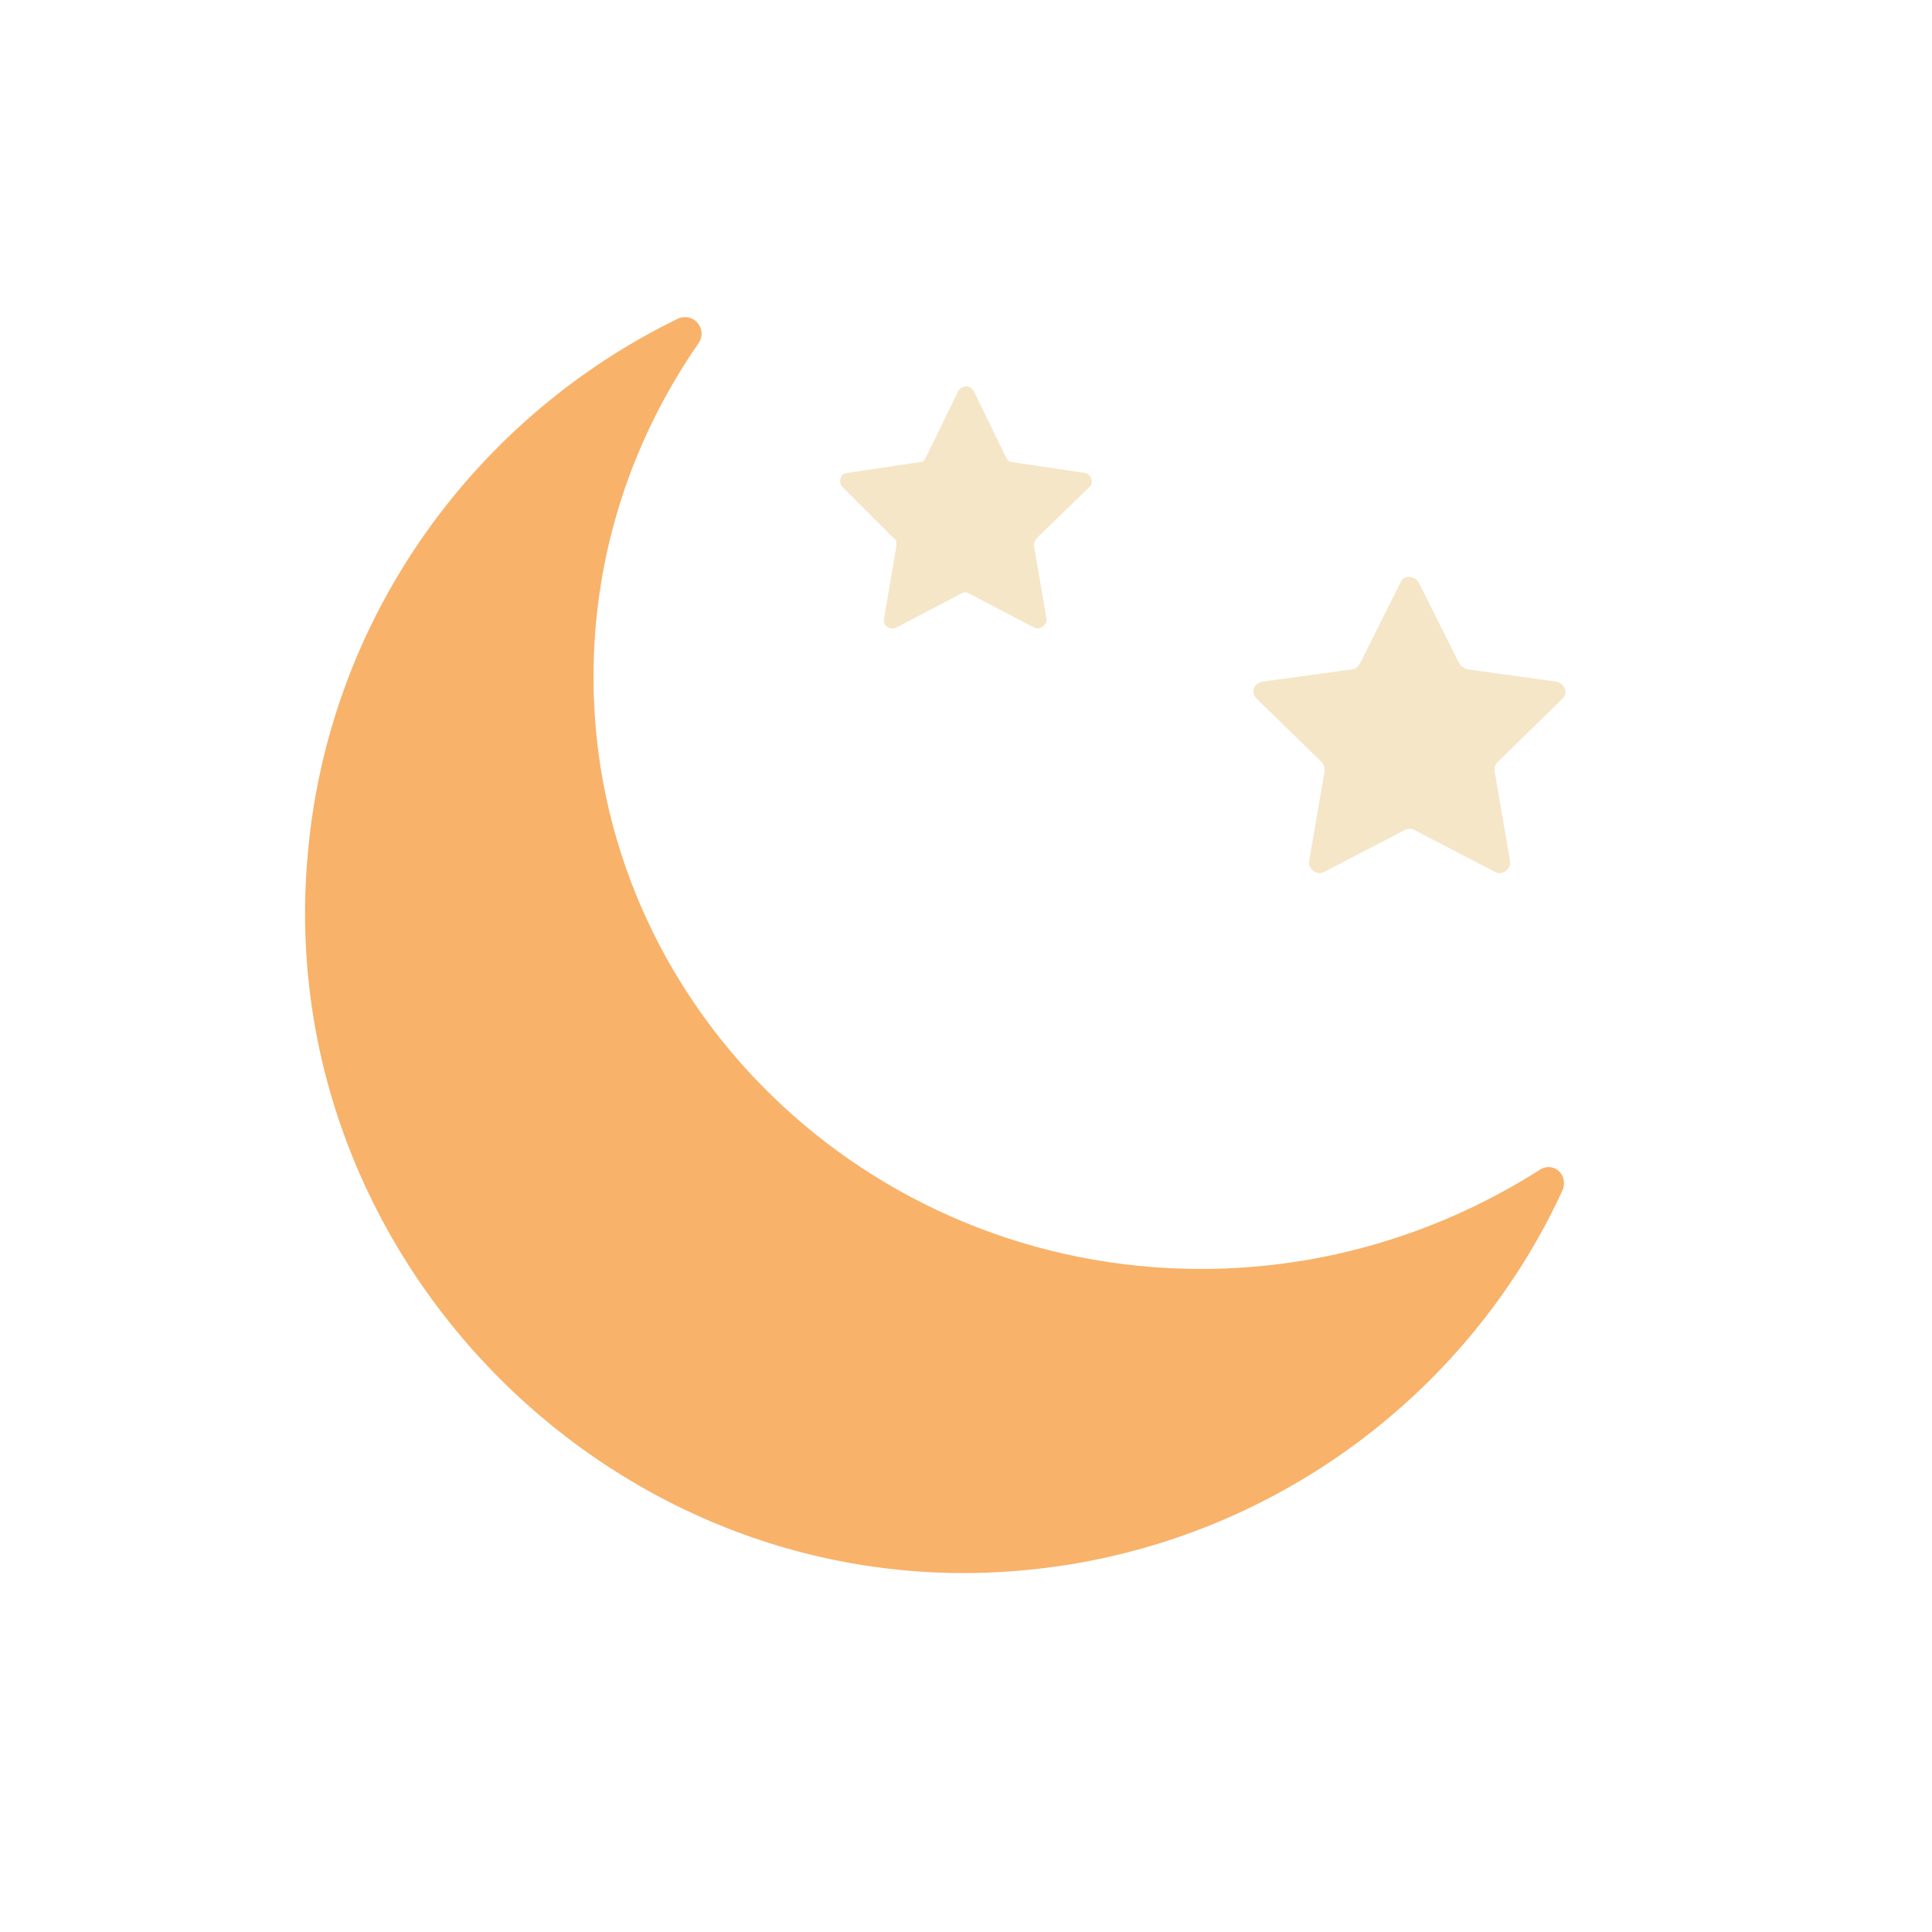 <?xml version="1.0" encoding="utf-8"?><svg xml:space="preserve" viewBox="0 0 100 100" y="0" x="0" xmlns="http://www.w3.org/2000/svg" id="圖層_1" version="1.1" width="128px" height="128px" xmlns:xlink="http://www.w3.org/1999/xlink" style="width:100%;height:100%;background-size:initial;background-repeat-y:initial;background-repeat-x:initial;background-position-y:initial;background-position-x:initial;background-origin:initial;background-color:initial;background-clip:initial;background-attachment:initial;animation-play-state:paused" ><g class="ldl-scale" style="transform-origin:50% 50%;transform:scale(0.8);animation-play-state:paused" ><path fill="#f8b26a" clip-rule="evenodd" fill-rule="evenodd" d="M65.2 69.6c-21.7 0-39.3-17.2-39.3-38.3 0-8 2.5-15.4 6.8-21.6.6-.9-.3-2-1.3-1.6-13.2 6.4-22.7 19.4-24 34.8-2.3 26.2 20.1 48.6 46.3 46.2C69.2 87.7 82.4 78 88.6 64.5c.4-1-.6-1.9-1.5-1.3-6.3 4-13.8 6.4-21.9 6.4z" style="fill:rgb(248, 178, 106);animation-play-state:paused" ></path>
<path fill="#f5e6c8" clip-rule="evenodd" fill-rule="evenodd" d="M79.3 25.2l2.6 5.2c.1.2.3.3.5.4l5.8.8c.5.1.8.7.4 1.1l-4.2 4.1c-.2.2-.2.4-.2.6l1 5.8c.1.5-.5 1-1 .7L79 41.2c-.2-.1-.4-.1-.6 0l-5.2 2.7c-.5.3-1.1-.2-1-.7l1-5.8c0-.2 0-.4-.2-.6l-4.2-4.1c-.4-.4-.2-1 .4-1.1l5.8-.8c.2 0 .4-.2.5-.4l2.6-5.2c.2-.5.9-.5 1.2 0z" style="fill:rgb(245, 230, 200);animation-play-state:paused" ></path>
<path fill="#f5e6c8" clip-rule="evenodd" fill-rule="evenodd" d="M50.5 12.8l2.1 4.3c.1.2.2.3.4.3l4.7.7c.4.1.6.6.3.9l-3.4 3.3c-.1.1-.2.3-.2.5l.8 4.7c.1.4-.4.8-.8.6l-4.2-2.2c-.2-.1-.3-.1-.5 0l-4.2 2.2c-.4.2-.9-.1-.8-.6l.8-4.7c0-.2 0-.4-.2-.5L42 19c-.3-.3-.1-.9.3-.9l4.7-.7c.2 0 .3-.1.4-.3l2.1-4.3c.2-.4.8-.4 1 0z" style="fill:rgb(245, 230, 200);animation-play-state:paused" ></path>
</g><!-- generated by https://loading.io/ --></svg>